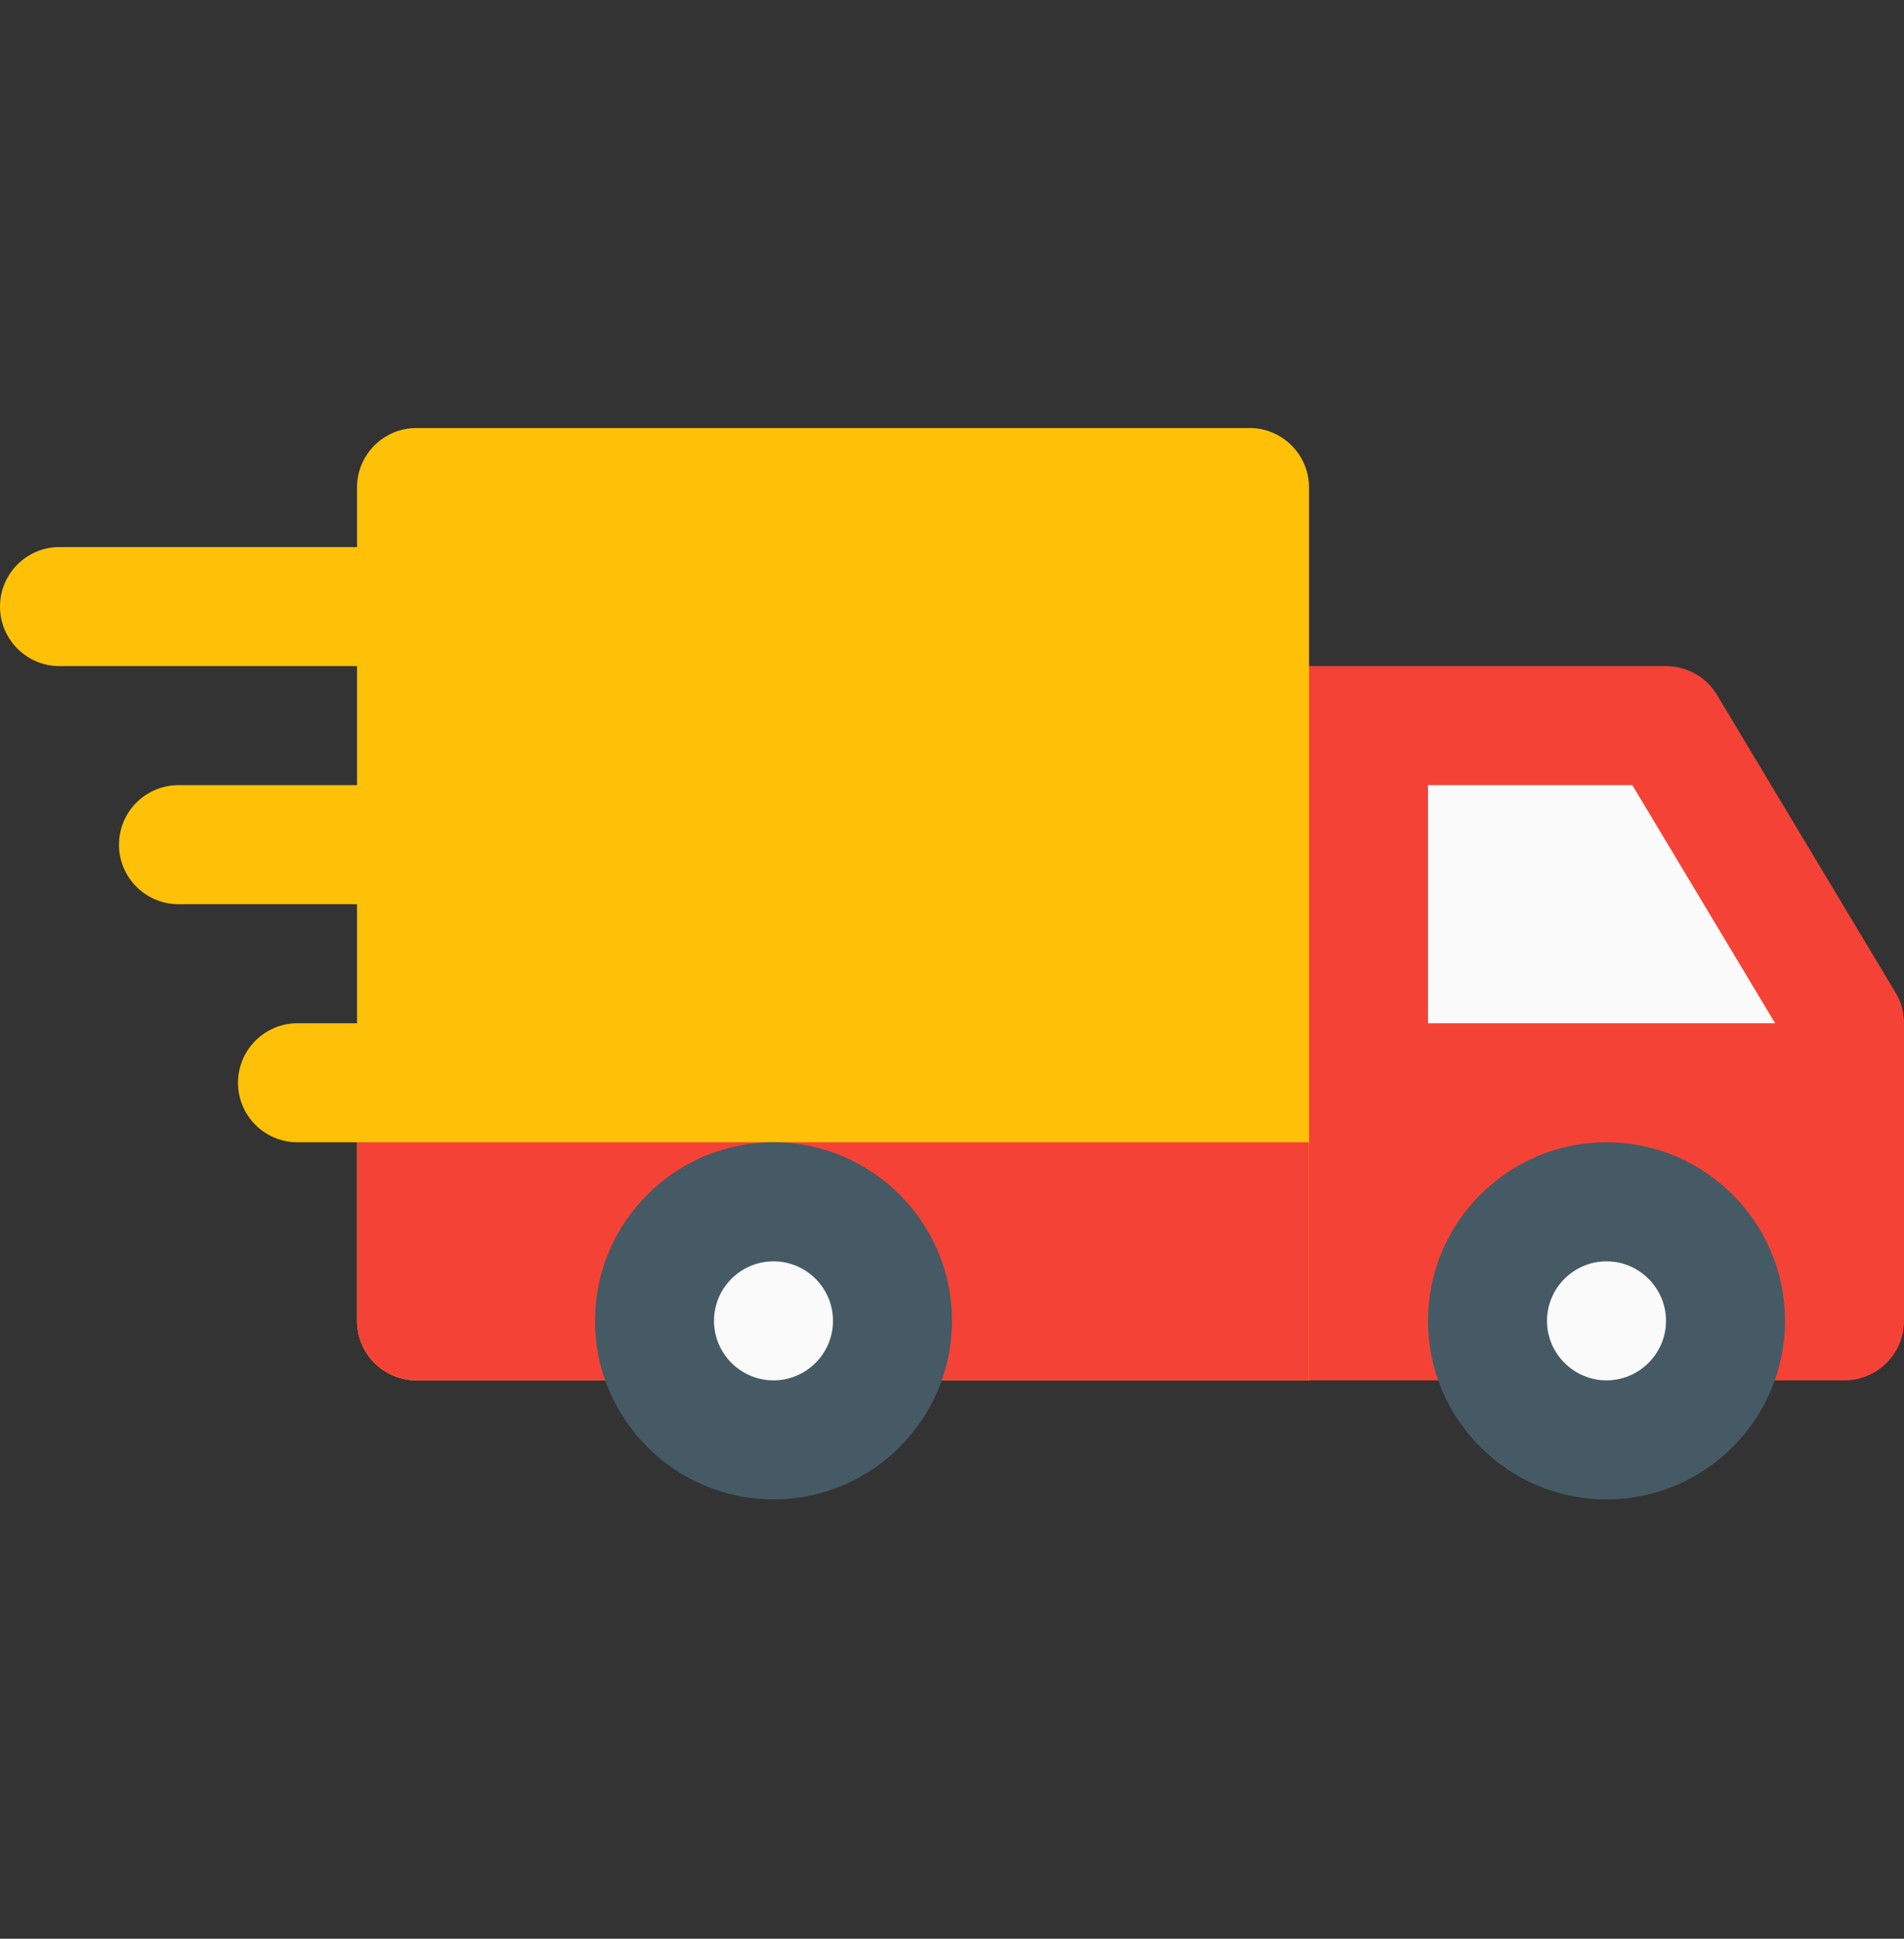 <svg width="56" height="57" viewBox="0 0 56 57" fill="none" xmlns="http://www.w3.org/2000/svg">
<rect x="0" y="0" width="56" height="57" fill="#333333" stroke="none"/>
<path d="M14 17.834C14 16.867 13.216 16.084 12.25 16.084H1.75C0.784 16.084 0 16.867 0 17.834C0 18.799 0.784 19.584 1.75 19.584H12.25C13.216 19.584 14 18.799 14 17.834Z" fill="#FFC107"/>
<path d="M12.25 23.084H5.25C4.284 23.084 3.5 23.868 3.5 24.834C3.5 25.8 4.284 26.584 5.25 26.584H12.25C13.216 26.584 14 25.8 14 24.834C14 23.868 13.216 23.084 12.25 23.084Z" fill="#FFC107"/>
<path d="M12.25 30.084H8.75C7.784 30.084 7 30.868 7 31.834C7 32.8 7.784 33.584 8.75 33.584H12.25C13.216 33.584 14 32.8 14 31.834C14 30.868 13.216 30.084 12.25 30.084Z" fill="#FFC107"/>
<path d="M55.752 29.184L50.502 20.434C50.187 19.905 49.616 19.584 49 19.584H36.75C35.784 19.584 35 20.367 35 21.334V38.834C35 39.8 35.784 40.584 36.75 40.584H54.25C55.216 40.584 56 39.8 56 38.834V30.084C56 29.765 55.916 29.453 55.752 29.184Z" fill="#F44336"/>
<path d="M42 23.084H48.01L52.209 30.084H42V23.084Z" fill="#FAFAFA"/>
<path d="M36.75 12.584H12.25C11.284 12.584 10.5 13.367 10.5 14.334V38.834C10.5 39.8 11.284 40.584 12.25 40.584H38.5V14.334C38.5 13.367 37.716 12.584 36.75 12.584Z" fill="#FFC107"/>
<path d="M47.25 42.334C49.183 42.334 50.75 40.767 50.75 38.834C50.75 36.901 49.183 35.334 47.25 35.334C45.317 35.334 43.75 36.901 43.75 38.834C43.75 40.767 45.317 42.334 47.25 42.334Z" fill="#FAFAFA"/>
<path d="M47.25 44.084C44.355 44.084 42 41.728 42 38.834C42 35.939 44.355 33.584 47.25 33.584C50.145 33.584 52.5 35.939 52.5 38.834C52.5 41.728 50.145 44.084 47.25 44.084ZM47.25 37.084C46.288 37.084 45.5 37.871 45.5 38.834C45.5 39.796 46.288 40.584 47.25 40.584C48.212 40.584 49 39.796 49 38.834C49 37.871 48.212 37.084 47.25 37.084Z" fill="#455A64"/>
<path d="M38.5 40.584H12.25C11.284 40.584 10.5 39.8 10.5 38.834V33.584H38.5V40.584Z" fill="#F44336"/>
<path d="M22.75 42.334C24.683 42.334 26.25 40.767 26.25 38.834C26.25 36.901 24.683 35.334 22.75 35.334C20.817 35.334 19.25 36.901 19.25 38.834C19.25 40.767 20.817 42.334 22.75 42.334Z" fill="#FAFAFA"/>
<path d="M22.75 44.084C19.855 44.084 17.5 41.728 17.5 38.834C17.5 35.939 19.855 33.584 22.75 33.584C25.645 33.584 28 35.939 28 38.834C28 41.728 25.645 44.084 22.75 44.084ZM22.75 37.084C21.784 37.084 21 37.871 21 38.834C21 39.796 21.784 40.584 22.75 40.584C23.716 40.584 24.5 39.796 24.5 38.834C24.5 37.871 23.716 37.084 22.75 37.084Z" fill="#455A64"/>
</svg>
